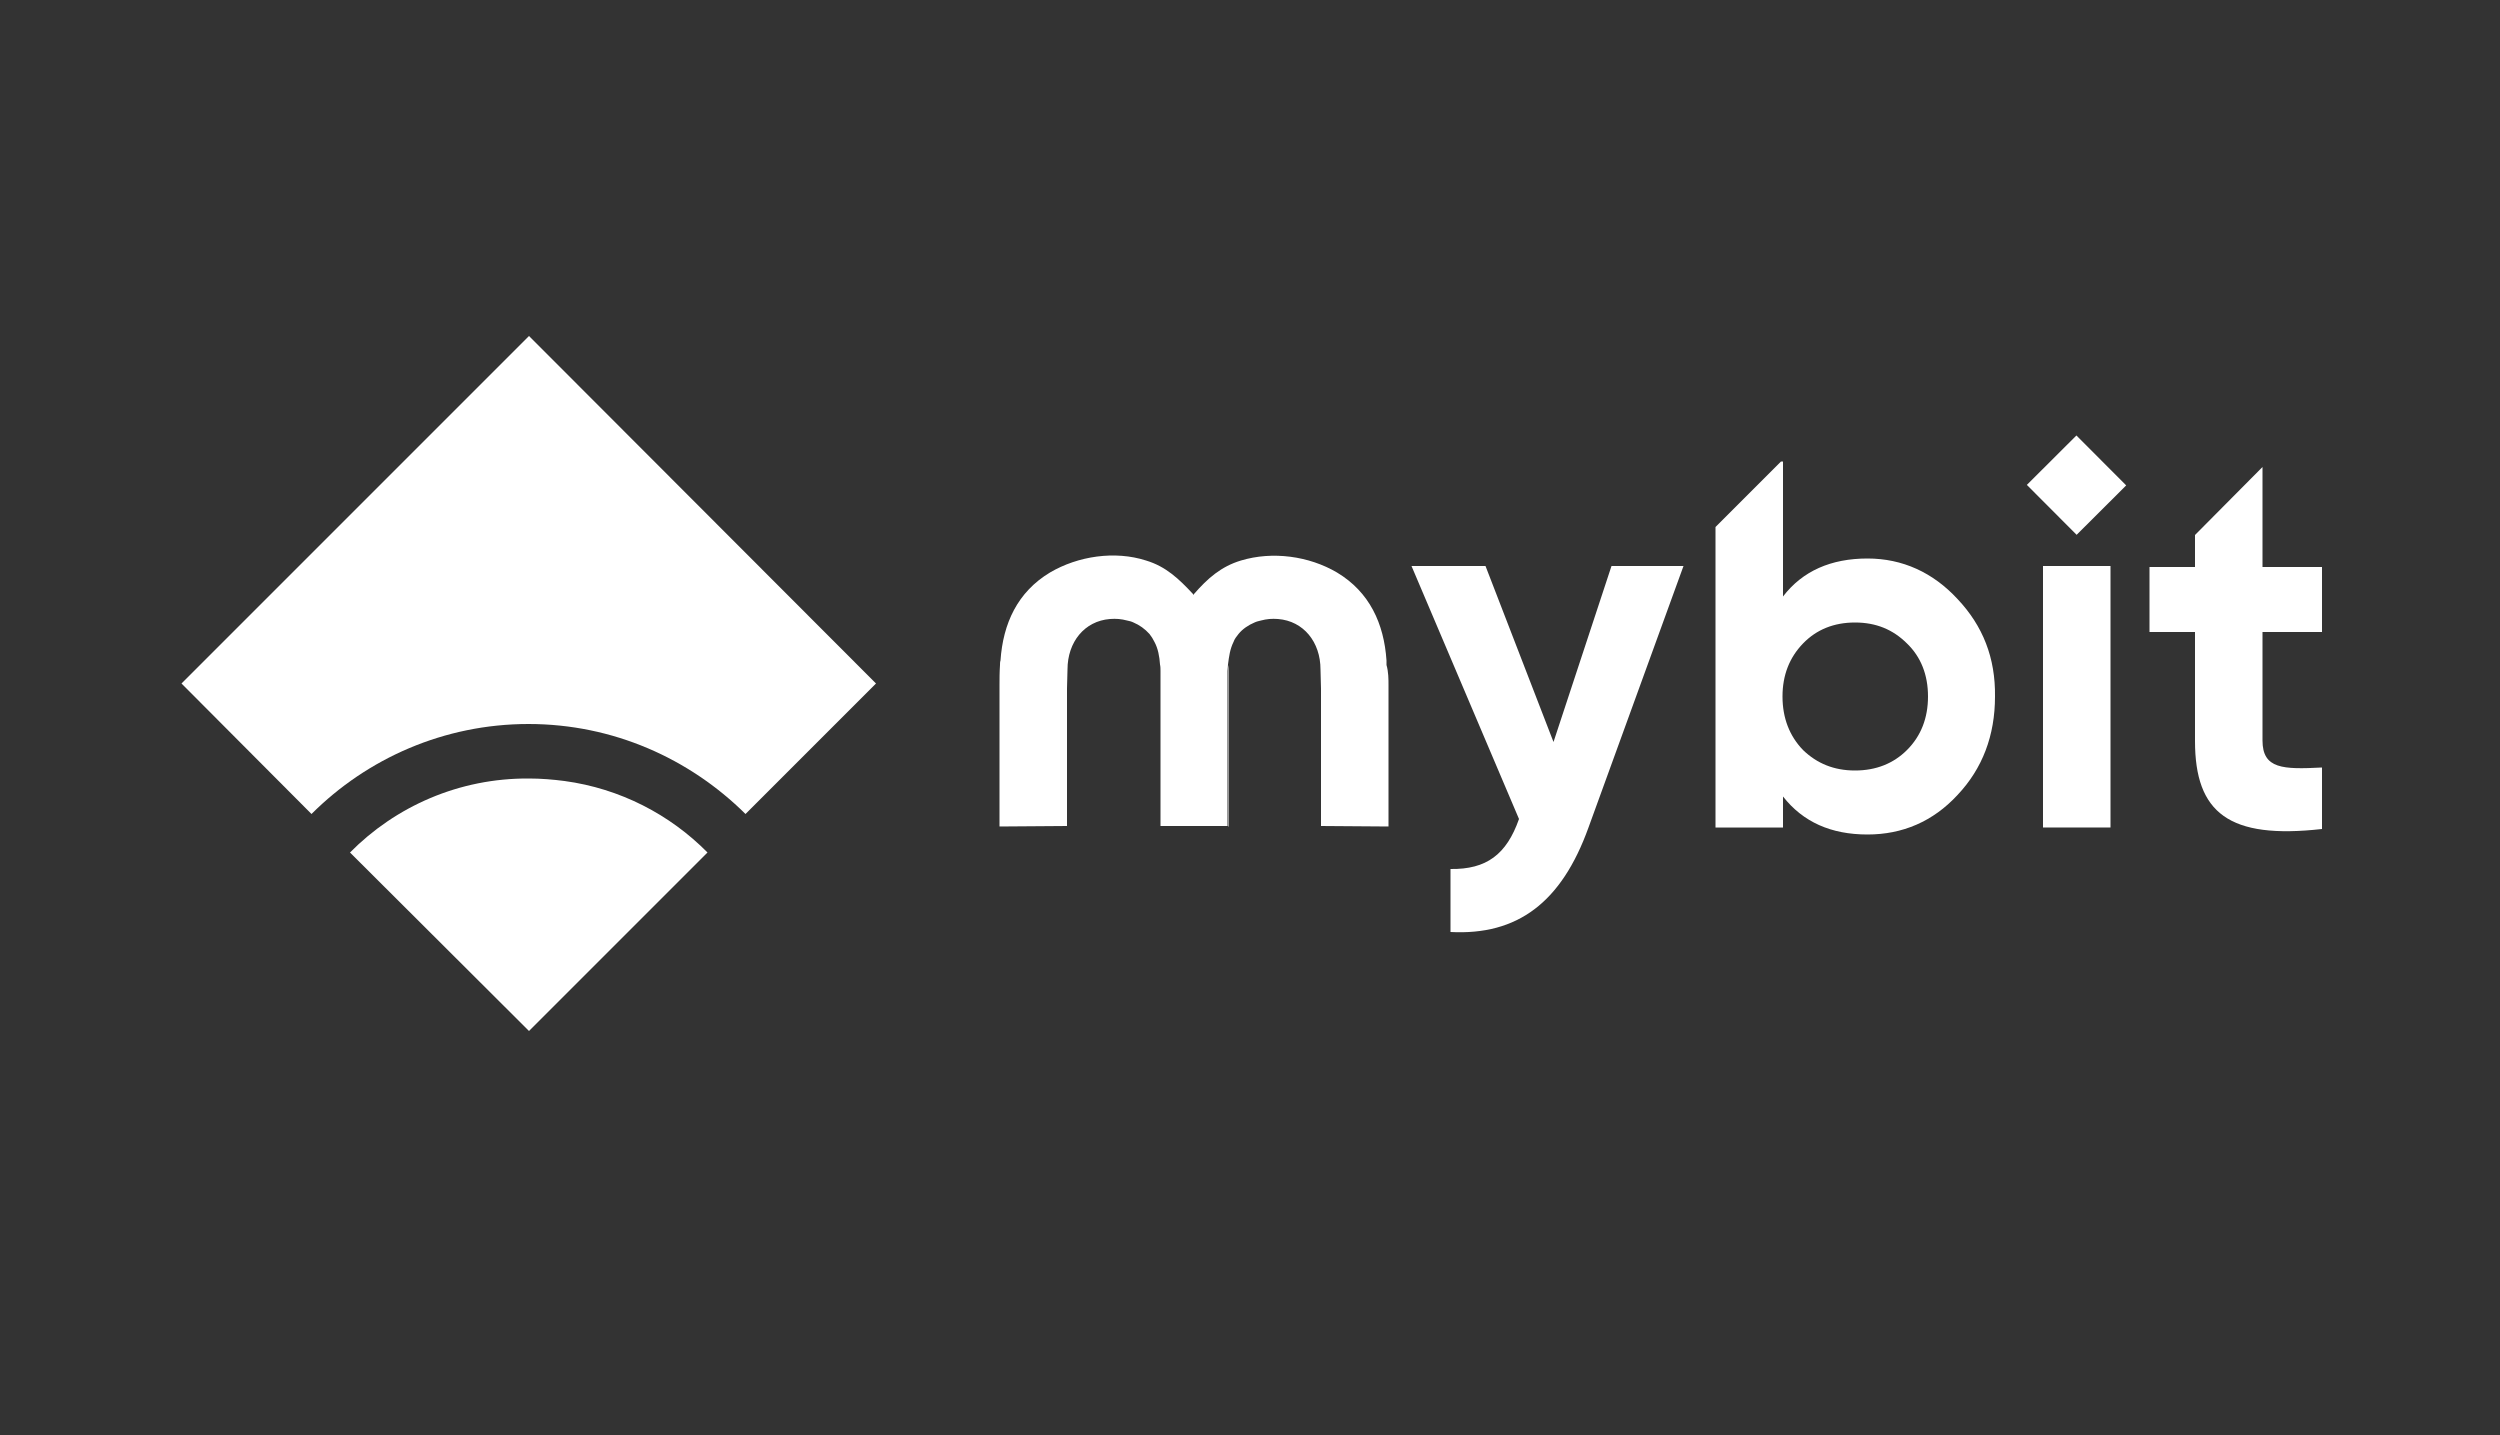 <?xml version="1.0" encoding="utf-8"?>
<!-- Generator: Adobe Illustrator 21.1.0, SVG Export Plug-In . SVG Version: 6.00 Build 0)  -->
<svg version="1.1" id="Layer_1" xmlns="http://www.w3.org/2000/svg" xmlns:xlink="http://www.w3.org/1999/xlink" x="0px" y="0px"
	 viewBox="0 0 500 287" style="enable-background:new 0 0 500 287;" xml:space="preserve">
<rect x="0" y="0" width="500" height="287" fill="#333333" stroke="none"/>
<style type="text/css">
	.st0{fill:#FFFFFF;}
</style>
<g>
	<g>
		<g>
			<g>
				<path class="st0" d="M277.7,137.1v28.2l-13.5-0.1c0-9.2,0-18.4,0-27.5l-0.1-3.8c0-5.5-3.4-9.7-8.5-10.1c-1.2-0.1-2.3,0-3.4,0.3
					c-0.4,0.1-0.9,0.2-1.3,0.4c-1.2,0.5-2.4,1.3-3.2,2.3c-0.4,0.5-0.8,1-1,1.6c-0.7,1.4-0.9,2.9-1.1,4.5c0,0.4-0.1,0.9-0.1,1.3
					c0,0.6,0,1.2,0,1.8c0,9.7,0,19.5,0,29.2h-13.4c0-9.7,0-19.5,0-29.2c0-0.6,0-1.2,0-1.8c0-0.4,0-0.9-0.1-1.3
					c-0.1-1.6-0.4-3.2-1.1-4.5c-0.3-0.6-0.6-1.1-1-1.6c-0.9-1-2-1.8-3.2-2.3c-0.4-0.2-0.8-0.3-1.3-0.4c-1.1-0.3-2.2-0.4-3.4-0.3
					c-5.1,0.4-8.5,4.6-8.5,10.1l-0.1,3.8c0,9.2,0,18.4,0,27.5l-13.5,0.1v-28.2c0-1.3,0-2.7,0.1-4.1c0-0.3,0-0.6,0.1-0.9
					c0.5-7.4,3.4-13.7,9.9-17.6c5.6-3.3,13-4.4,19.2-2.4c4,1.2,6.6,3.7,9.4,6.7l0.1,0.2l0.1-0.2c2.7-3.1,5.4-5.5,9.4-6.7
					c6.3-1.9,13.6-0.9,19.2,2.4c6.5,3.9,9.4,10.2,9.9,17.6c0,0.3,0,0.6,0,0.9C277.7,134.4,277.7,135.8,277.7,137.1z"/>
				<path class="st0" d="M245.7,137.8c0,9.2,0,18.3,0,27.5h-0.1c0-9.7,0-19.5,0-29.2c0-0.6,0-1.2,0-1.8c0-0.4,0-0.9,0.1-1.3l0,0.1
					L245.7,137.8z"/>
			</g>
		</g>
	</g>
</g>
<path class="st0" d="M452.5,126.3v21.8c0,5.7,4.1,5.8,11.9,5.4v12.3c-18.6,2.1-25.4-3.2-25.4-17.6v-21.8h-9.1v-13h9.1v-6.4
	l13.5-13.6v20h11.9v13H452.5z"/>
<path class="st0" d="M322.3,113.2l-11.6,35.2l-13.6-35.2h-14.8l21.5,50.6c-2.5,7.1-6.5,10.1-13.7,10v12.6
	c13.4,0.7,22.2-5.9,27.6-20.9l19-52.3L322.3,113.2z"/>
<rect x="408.6" y="113.2" class="st0" width="13.5" height="52.3"/>
<path class="st0" d="M391.5,119.8c-4.9-5.3-11-8.1-18-8.1c-7.3,0-13,2.5-16.9,7.6V92.3h-0.4v0l-13.1,13.1v60.1h13.5v-6.2
	c4,5.1,9.6,7.6,16.9,7.6c7,0,13.1-2.6,18-7.9c5-5.3,7.5-11.9,7.5-19.7C399.1,131.6,396.6,125.2,391.5,119.8z M381.4,150
	c-2.7,2.7-6.2,4.1-10.4,4.1c-4.2,0-7.6-1.4-10.4-4.1c-2.7-2.8-4.1-6.4-4.1-10.7s1.4-7.8,4.1-10.6c2.7-2.8,6.2-4.2,10.4-4.2
	c4.2,0,7.6,1.4,10.4,4.2c2.8,2.7,4.2,6.3,4.2,10.6S384.2,147.2,381.4,150z"/>
<rect x="408.3" y="89.9" transform="matrix(0.708 -0.706 0.706 0.708 52.825 321.591)" class="st0" width="14" height="14.1"/>
<path class="st0" d="M175.2,136.7l-26.1,26.1h0c-11.2-11.1-26.5-18-43.4-18s-32.3,6.9-43.4,18h0l-26-26.1l69.5-69.5L175.2,136.7z"/>
<path class="st0" d="M141.5,170.5l-35.7,35.7l0,0L70,170.5c9.1-9.2,21.8-14.9,35.8-14.8h0c2.4,0,4.8,0.2,7.1,0.5
	C124,157.7,134,162.9,141.5,170.5z"/>
</svg>
